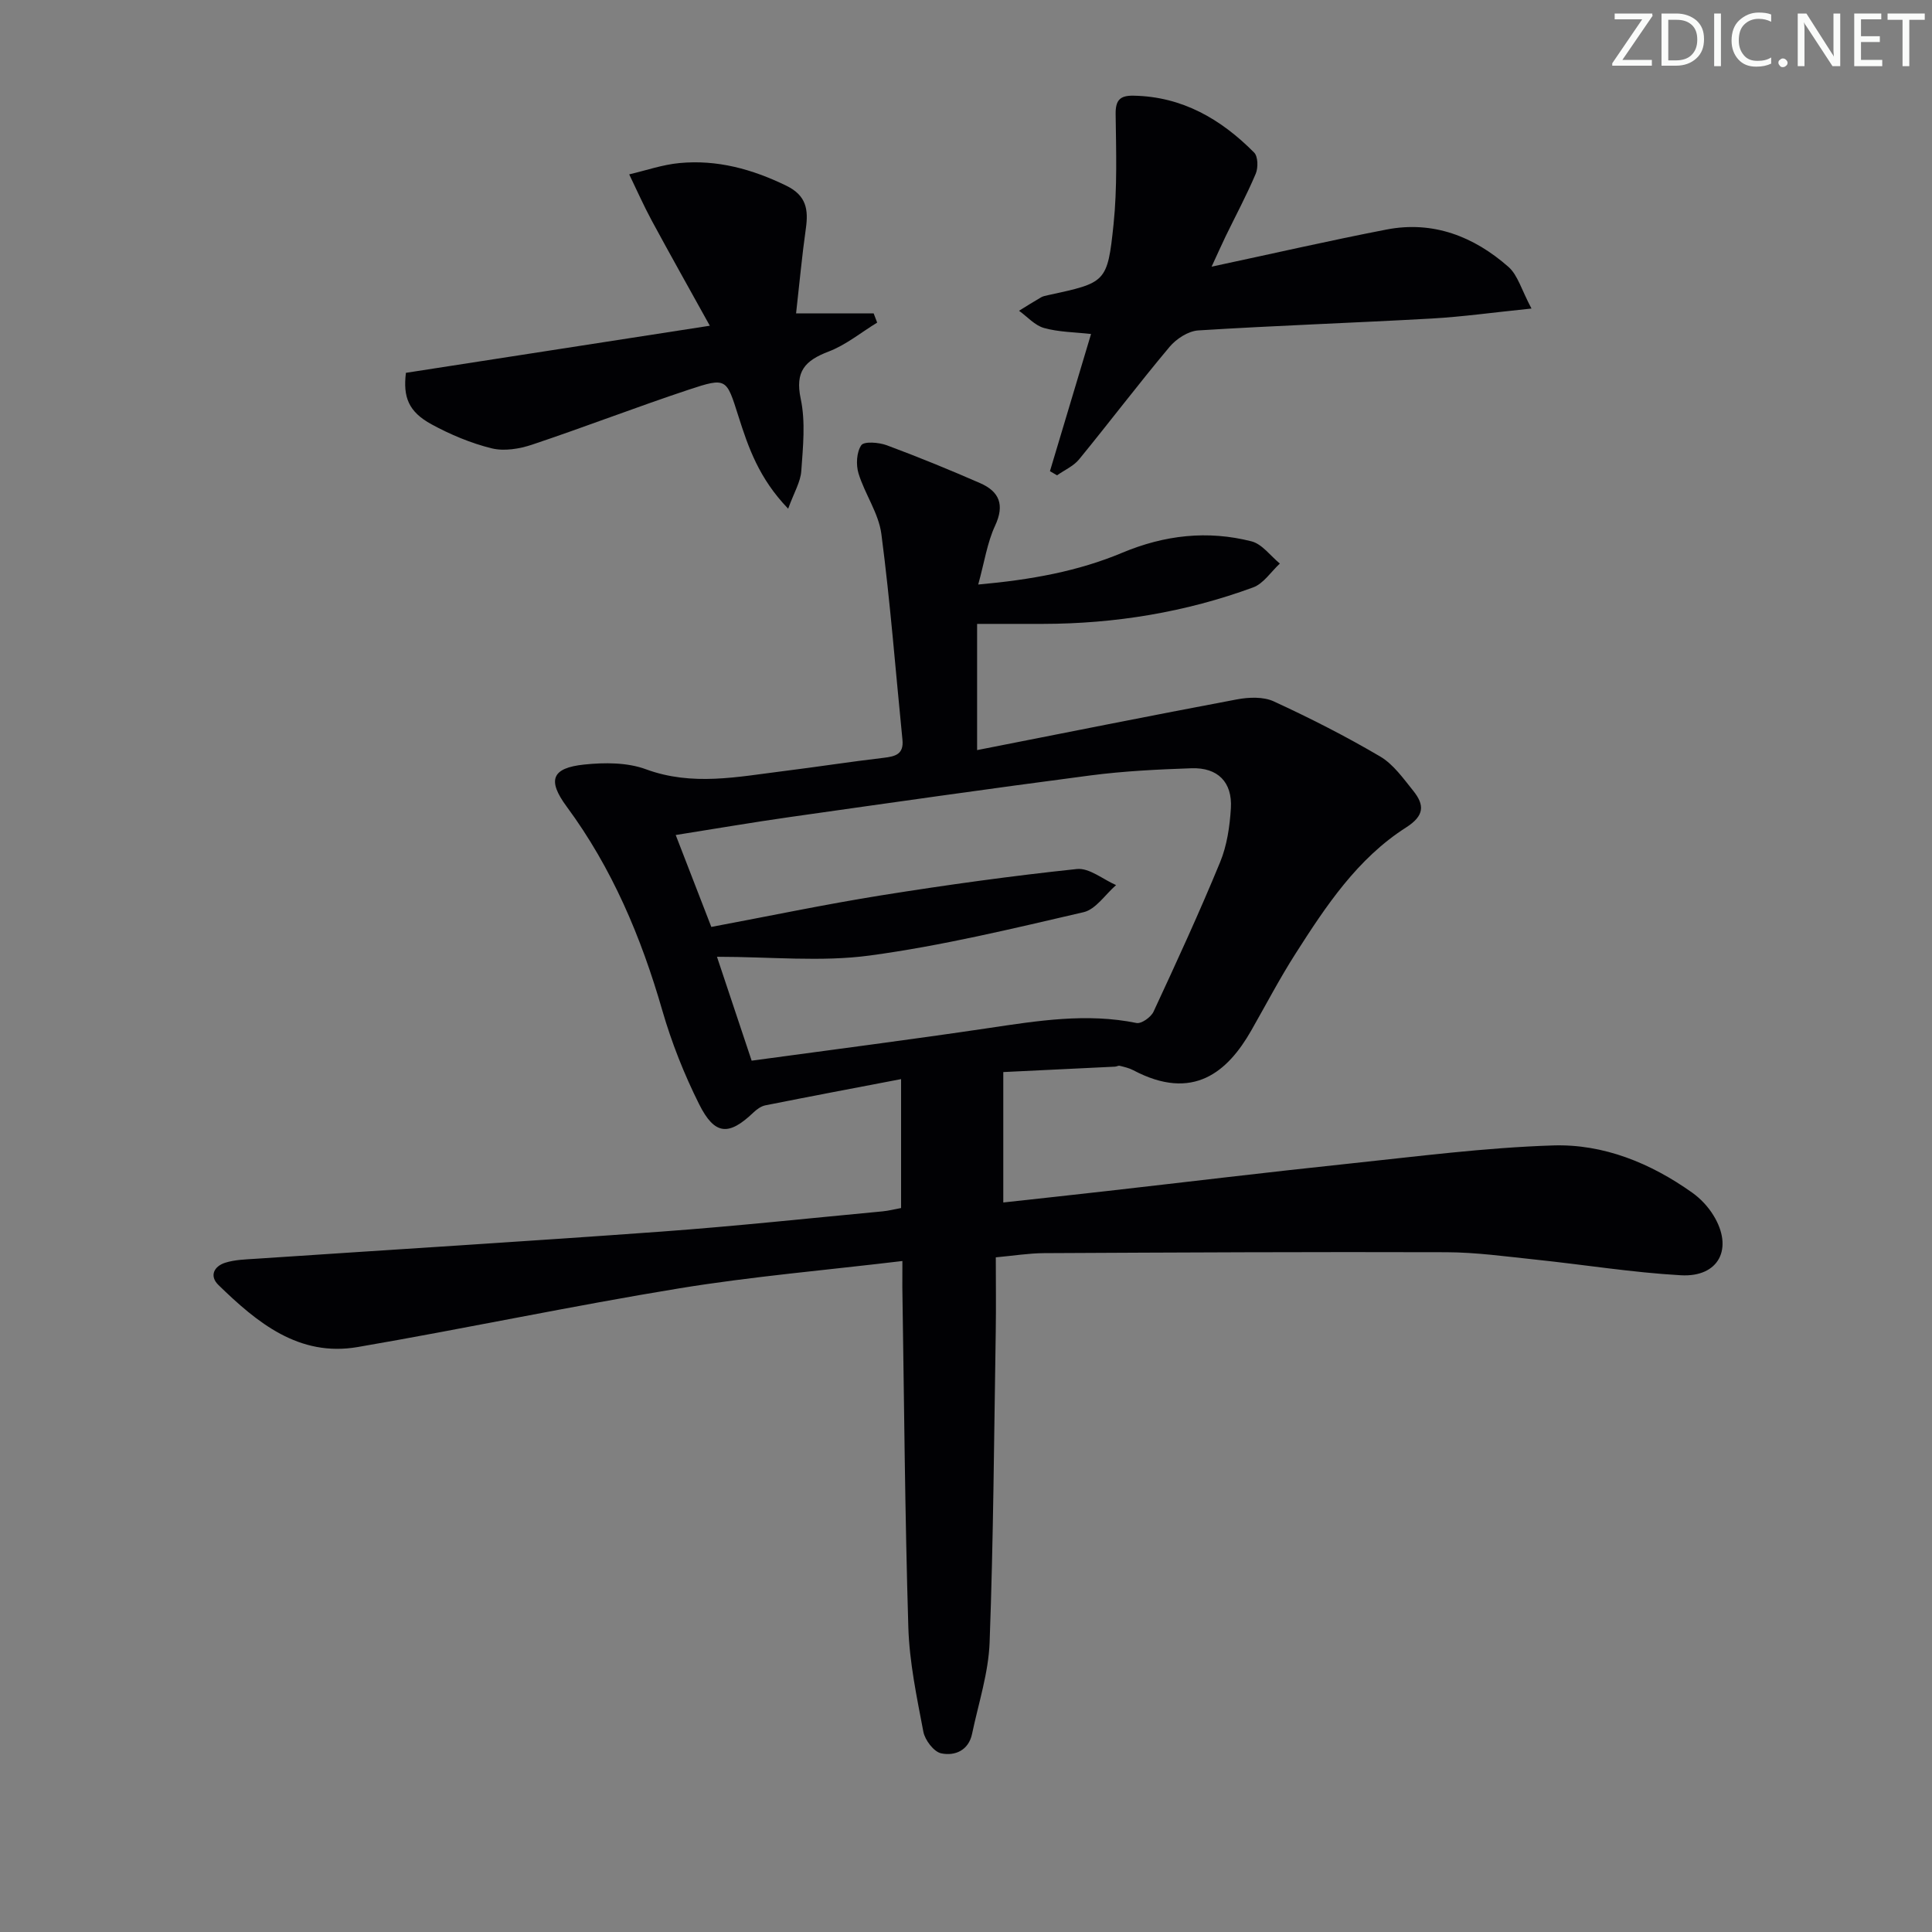 <svg enable-background="new 0 0 400 400" viewBox="0 0 400 400" xmlns="http://www.w3.org/2000/svg"><rect x="0" y="0" width="400" height="400" fill="#808080" stroke="none"/><g fill="#fafbfa"><path d="m342.2 3.2-6.3 9.2h6.1v1.2h-8.2v-.5l6.2-9.1h-5.7v-1.2h7.8v.4z"/><path d="m344 13.7v-10.9h3.1c1.6 0 3 .5 4.1 1.4 1.1 1 1.6 2.2 1.6 3.9s-.5 3-1.6 4-2.5 1.5-4.2 1.5h-3zm1.4-9.6v8.4h1.6c1.4 0 2.5-.4 3.2-1.1.8-.8 1.2-1.8 1.2-3.2s-.4-2.4-1.2-3.1-1.8-1-3.1-1z"/><path d="m356.3 2.8v10.9h-1.4v-10.9z"/><path d="m366.6 13.2c-.8.4-1.8.6-3 .6-1.6 0-2.8-.5-3.7-1.5s-1.4-2.3-1.4-3.9c0-1.7.5-3.2 1.6-4.2s2.4-1.6 4-1.6c1 0 1.9.1 2.6.4v1.5c-.8-.4-1.6-.6-2.6-.6-1.2 0-2.2.4-3 1.2s-1.1 1.9-1.1 3.3c0 1.3.4 2.3 1.1 3.1s1.6 1.1 2.8 1.1c1.1 0 2-.2 2.8-.7v1.3z"/><path d="m368.2 13c0-.3.1-.5.3-.6.2-.2.4-.3.6-.3.3 0 .5.1.7.3s.3.4.3.6-.1.5-.3.6c-.2.2-.4.3-.7.3s-.5-.1-.6-.3c-.2-.2-.3-.4-.3-.6z"/><path d="m381.1 13.7h-1.7l-5.5-8.4c-.2-.2-.3-.5-.4-.7 0 .2.1.8.1 1.5v7.6h-1.4v-10.9h1.8l5.3 8.3c.3.4.4.6.4.8 0-.3-.1-.8-.1-1.6v-7.5h1.4v10.9z"/><path d="m389.7 13.7h-5.8v-10.9h5.6v1.2h-4.2v3.5h3.9v1.2h-3.9v3.7h4.4z"/><path d="m398.4 4.1h-3.1v9.6h-1.4v-9.6h-3.1v-1.3h7.7v1.3z"/></g><path d="m186.83 261.08c-15.94 1.91-31.17 3.2-46.2 5.66-22.26 3.64-44.34 8.33-66.57 12.15-12.17 2.09-20.81-5.04-28.82-12.83-1.96-1.9-.91-3.89 1.37-4.62 2.01-.64 4.24-.69 6.39-.83 28.02-1.88 56.05-3.59 84.05-5.63 15.24-1.11 30.44-2.75 45.66-4.18 1.29-.12 2.56-.46 3.85-.69 0-8.89 0-17.49 0-26.69-9.63 1.84-18.88 3.59-28.11 5.43-.89.18-1.79.84-2.48 1.5-5.09 4.85-8 4.71-11.23-1.75-3.1-6.2-5.7-12.76-7.62-19.41-4.37-15.16-10.38-29.44-19.8-42.2-4.04-5.47-3.11-8 3.64-8.7 4.21-.44 8.91-.45 12.78.98 9.59 3.53 18.98 1.56 28.46.38 6.92-.86 13.81-1.94 20.73-2.75 2.45-.29 4.22-.73 3.91-3.77-1.42-14.19-2.51-28.42-4.36-42.56-.56-4.31-3.42-8.27-4.73-12.54-.55-1.8-.42-4.4.57-5.85.57-.84 3.63-.6 5.26 0 6.52 2.42 12.96 5.06 19.33 7.84 3.98 1.74 5.14 4.47 3.11 8.83-1.63 3.5-2.2 7.5-3.49 12.17 10.92-.98 20.64-2.73 29.82-6.58 8.75-3.67 17.66-4.68 26.76-2.36 2.2.56 3.93 3.01 5.87 4.6-1.83 1.69-3.38 4.15-5.54 4.94-14 5.14-28.55 7.52-43.47 7.55-4.46.01-8.92 0-13.67 0v26.13c18.11-3.56 35.94-7.14 53.8-10.5 2.45-.46 5.45-.58 7.61.41 7.51 3.46 14.91 7.22 22.03 11.41 2.74 1.61 4.8 4.55 6.87 7.12 2.34 2.93 2.33 5.14-1.5 7.58-10.06 6.42-16.57 16.23-22.85 26.07-3.31 5.17-6.16 10.64-9.21 15.98-4.83 8.46-11.98 14.8-24.43 8.2-.86-.45-1.85-.67-2.8-.91-.29-.07-.64.17-.97.18-7.62.38-15.24.74-23.13 1.12v27c7.32-.81 14.49-1.57 21.65-2.39 16.67-1.89 33.32-3.91 50-5.66 14.04-1.48 28.09-3.31 42.18-3.76 10.46-.33 20.2 3.66 28.81 9.78 1.72 1.22 3.29 2.9 4.39 4.7 4.2 6.82 1.14 12.85-6.75 12.4-10.08-.57-20.09-2.2-30.15-3.25-6.11-.64-12.25-1.5-18.38-1.52-27.78-.09-55.56.05-83.35.19-3.13.02-6.26.53-9.95.87 0 5.1.07 10.21-.01 15.32-.35 21.46-.48 42.93-1.27 64.37-.23 6.35-2.31 12.65-3.63 18.95-.72 3.47-3.58 4.64-6.4 4.05-1.52-.32-3.36-2.74-3.69-4.48-1.36-7.16-2.89-14.39-3.11-21.63-.71-23.46-.87-46.93-1.24-70.4-.01-1.47.01-2.94.01-5.42zm-39.56-69.17c11.9-2.23 23.56-4.68 35.32-6.56 13.41-2.14 26.87-4.01 40.37-5.43 2.56-.27 5.4 2.15 8.11 3.33-2.23 1.93-4.19 5.02-6.73 5.61-14.67 3.4-29.38 6.96-44.27 8.97-10.08 1.36-20.49.26-31.63.26 2.55 7.63 4.85 14.54 7.18 21.51 16.78-2.29 32.91-4.35 48.99-6.74 10.22-1.52 20.35-3.17 30.7-1.06 1 .2 2.98-1.2 3.51-2.33 4.76-10.24 9.48-20.5 13.78-30.94 1.43-3.46 2.01-7.41 2.24-11.18.33-5.43-2.72-8.48-8.17-8.29-6.97.24-13.97.58-20.88 1.48-20.75 2.71-41.46 5.67-62.18 8.61-7.82 1.11-15.61 2.45-23.71 3.73 2.52 6.53 4.79 12.38 7.37 19.03z" fill="#010104"/><path d="m317.08 63.88c-7.95.81-14.31 1.71-20.7 2.07-16.09.9-32.2 1.45-48.29 2.46-2.08.13-4.55 1.74-5.95 3.41-6.4 7.63-12.42 15.58-18.73 23.29-1.15 1.4-3.02 2.21-4.56 3.3-.49-.29-.98-.57-1.47-.86 2.77-9.23 5.53-18.46 8.51-28.4-3.38-.38-6.68-.39-9.73-1.24-1.91-.53-3.47-2.34-5.18-3.57 1.52-.94 3.04-1.9 4.58-2.79.42-.24.94-.33 1.43-.44 11.97-2.6 12.3-2.56 13.56-14.68.78-7.54.53-15.2.43-22.8-.04-2.9.91-3.87 3.68-3.82 10.12.17 18.14 4.86 25 11.78.8.81.85 3.13.33 4.37-1.87 4.42-4.15 8.67-6.25 13-.85 1.76-1.64 3.55-2.89 6.25 12.65-2.7 24.4-5.4 36.23-7.69 9.64-1.86 18.07 1.44 25.22 7.73 1.94 1.69 2.69 4.72 4.78 8.63z" fill="#010104"/><path d="m163.18 105.32c-6.06-6.29-8.26-12.73-10.3-19.15-2.49-7.82-2.39-8.11-10.32-5.48-10.86 3.61-21.54 7.74-32.39 11.37-2.62.88-5.79 1.4-8.38.76-4.3-1.06-8.53-2.84-12.43-4.96-4.81-2.62-5.93-5.66-5.32-10.67 20.57-3.19 40.99-6.35 62.92-9.75-4.27-7.71-8.21-14.71-12.03-21.78-1.68-3.12-3.12-6.37-4.66-9.56 3.47-.81 6.89-2.01 10.4-2.34 7.8-.74 15.06 1.25 22.11 4.68 4.18 2.03 4.62 4.95 4.06 8.9-.79 5.56-1.3 11.16-2.02 17.54h16.06c.24.64.48 1.27.73 1.91-3.34 2.04-6.47 4.63-10.07 6-4.86 1.86-6.97 4.08-5.76 9.78 1.02 4.78.47 9.96.12 14.93-.15 2.26-1.49 4.44-2.72 7.82z" fill="#010104"/></svg>